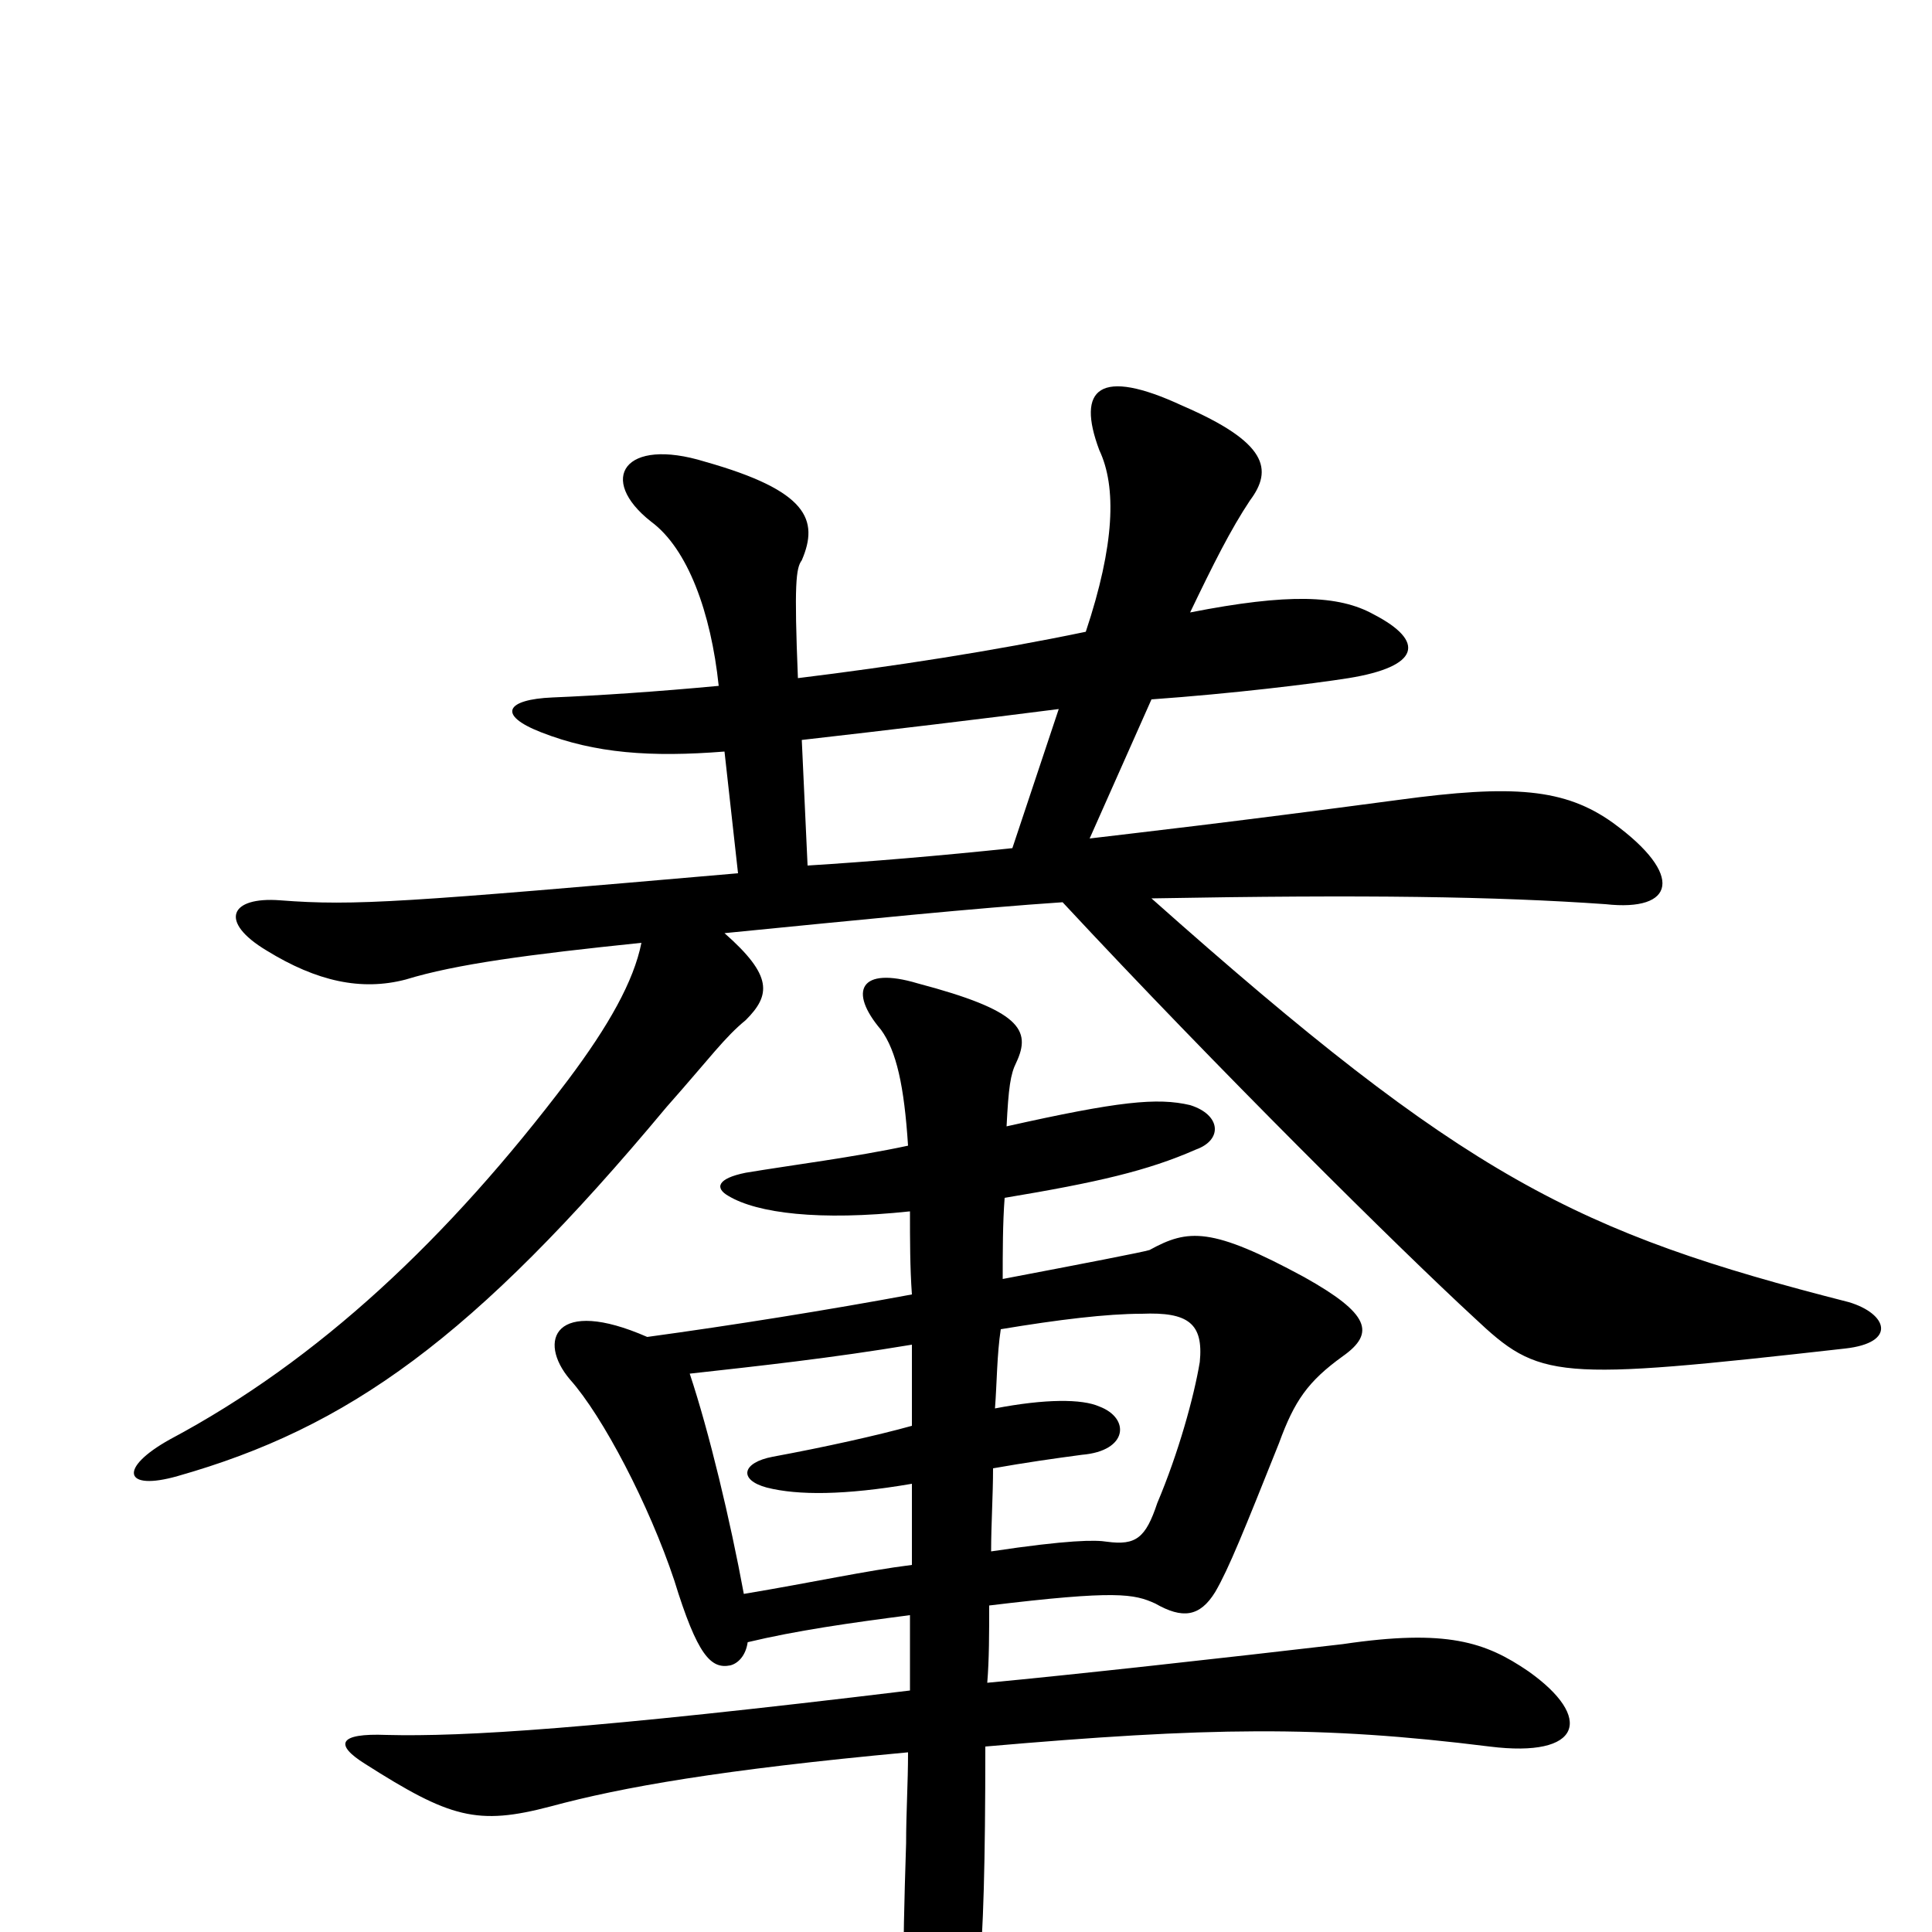 <svg xmlns="http://www.w3.org/2000/svg" viewBox="0 -1000 1000 1000">
	<path fill="#000000" d="M472 -304C472 -290 472 -275 472 -262C454 -257 427 -251 400 -246C384 -243 382 -234 397 -230C413 -226 437 -226 472 -232C472 -217 472 -203 472 -190C448 -187 421 -181 385 -175C378 -213 367 -259 357 -289C393 -293 430 -297 472 -304ZM513 -197C513 -211 514 -226 514 -240C531 -243 545 -245 560 -247C584 -249 585 -266 569 -272C560 -276 541 -276 515 -271C516 -284 516 -299 518 -312C548 -317 573 -320 591 -320C615 -321 623 -315 621 -295C618 -277 610 -248 599 -222C593 -204 588 -200 573 -202C567 -203 553 -203 513 -197ZM471 -373C471 -358 471 -344 472 -330C429 -322 379 -314 335 -308C287 -329 278 -306 295 -286C312 -267 336 -221 349 -182C361 -143 368 -136 378 -138C382 -139 386 -143 387 -150C412 -156 440 -160 471 -164C471 -150 471 -138 471 -125C306 -105 240 -101 200 -102C175 -103 173 -97 189 -87C233 -59 247 -55 285 -65C322 -75 373 -84 470 -93C470 -77 469 -62 469 -46C467 16 467 45 470 71C473 94 488 96 495 76C506 46 510 25 510 -96C625 -106 683 -107 771 -96C819 -90 825 -111 791 -135C769 -150 749 -157 695 -149C635 -142 554 -133 511 -129C512 -141 512 -155 512 -169C578 -177 587 -175 598 -170C612 -162 621 -163 629 -176C636 -188 644 -208 662 -253C670 -275 677 -285 695 -298C712 -310 709 -320 675 -339C627 -365 615 -364 595 -353C592 -352 561 -346 519 -338C519 -352 519 -367 520 -380C568 -388 594 -394 619 -405C633 -410 632 -423 616 -428C599 -432 579 -430 521 -417C522 -437 523 -444 526 -450C534 -467 528 -477 475 -491C445 -500 439 -487 456 -467C464 -456 468 -438 470 -407C442 -401 410 -397 386 -393C371 -390 370 -385 377 -381C392 -372 424 -368 471 -373ZM524 -561C486 -557 450 -554 418 -552L415 -617C459 -622 509 -628 548 -633ZM562 -673C514 -663 462 -655 413 -649C411 -698 412 -706 415 -710C424 -731 418 -746 365 -761C323 -774 309 -752 337 -730C356 -716 368 -683 372 -645C340 -642 310 -640 286 -639C262 -638 257 -630 280 -621C308 -610 337 -608 375 -611L382 -548C209 -533 184 -531 145 -534C119 -536 113 -523 138 -508C164 -492 187 -487 210 -493C236 -501 274 -506 332 -512C328 -492 315 -469 294 -441C232 -359 165 -296 88 -255C61 -240 64 -228 92 -236C180 -261 245 -307 345 -427C368 -453 375 -463 386 -472C399 -485 400 -495 375 -517C446 -524 505 -530 550 -533C630 -447 725 -353 763 -318C797 -286 804 -285 955 -302C982 -305 977 -320 957 -326C816 -362 759 -390 596 -535C707 -537 774 -536 831 -532C867 -528 872 -547 835 -574C810 -592 783 -594 724 -586C634 -574 589 -569 564 -566L596 -638C638 -641 679 -646 698 -649C735 -655 738 -668 711 -682C693 -692 667 -693 616 -683C628 -708 637 -726 647 -741C659 -757 656 -771 612 -790C569 -810 557 -799 569 -767C578 -748 577 -718 562 -673Z"/>
</svg>